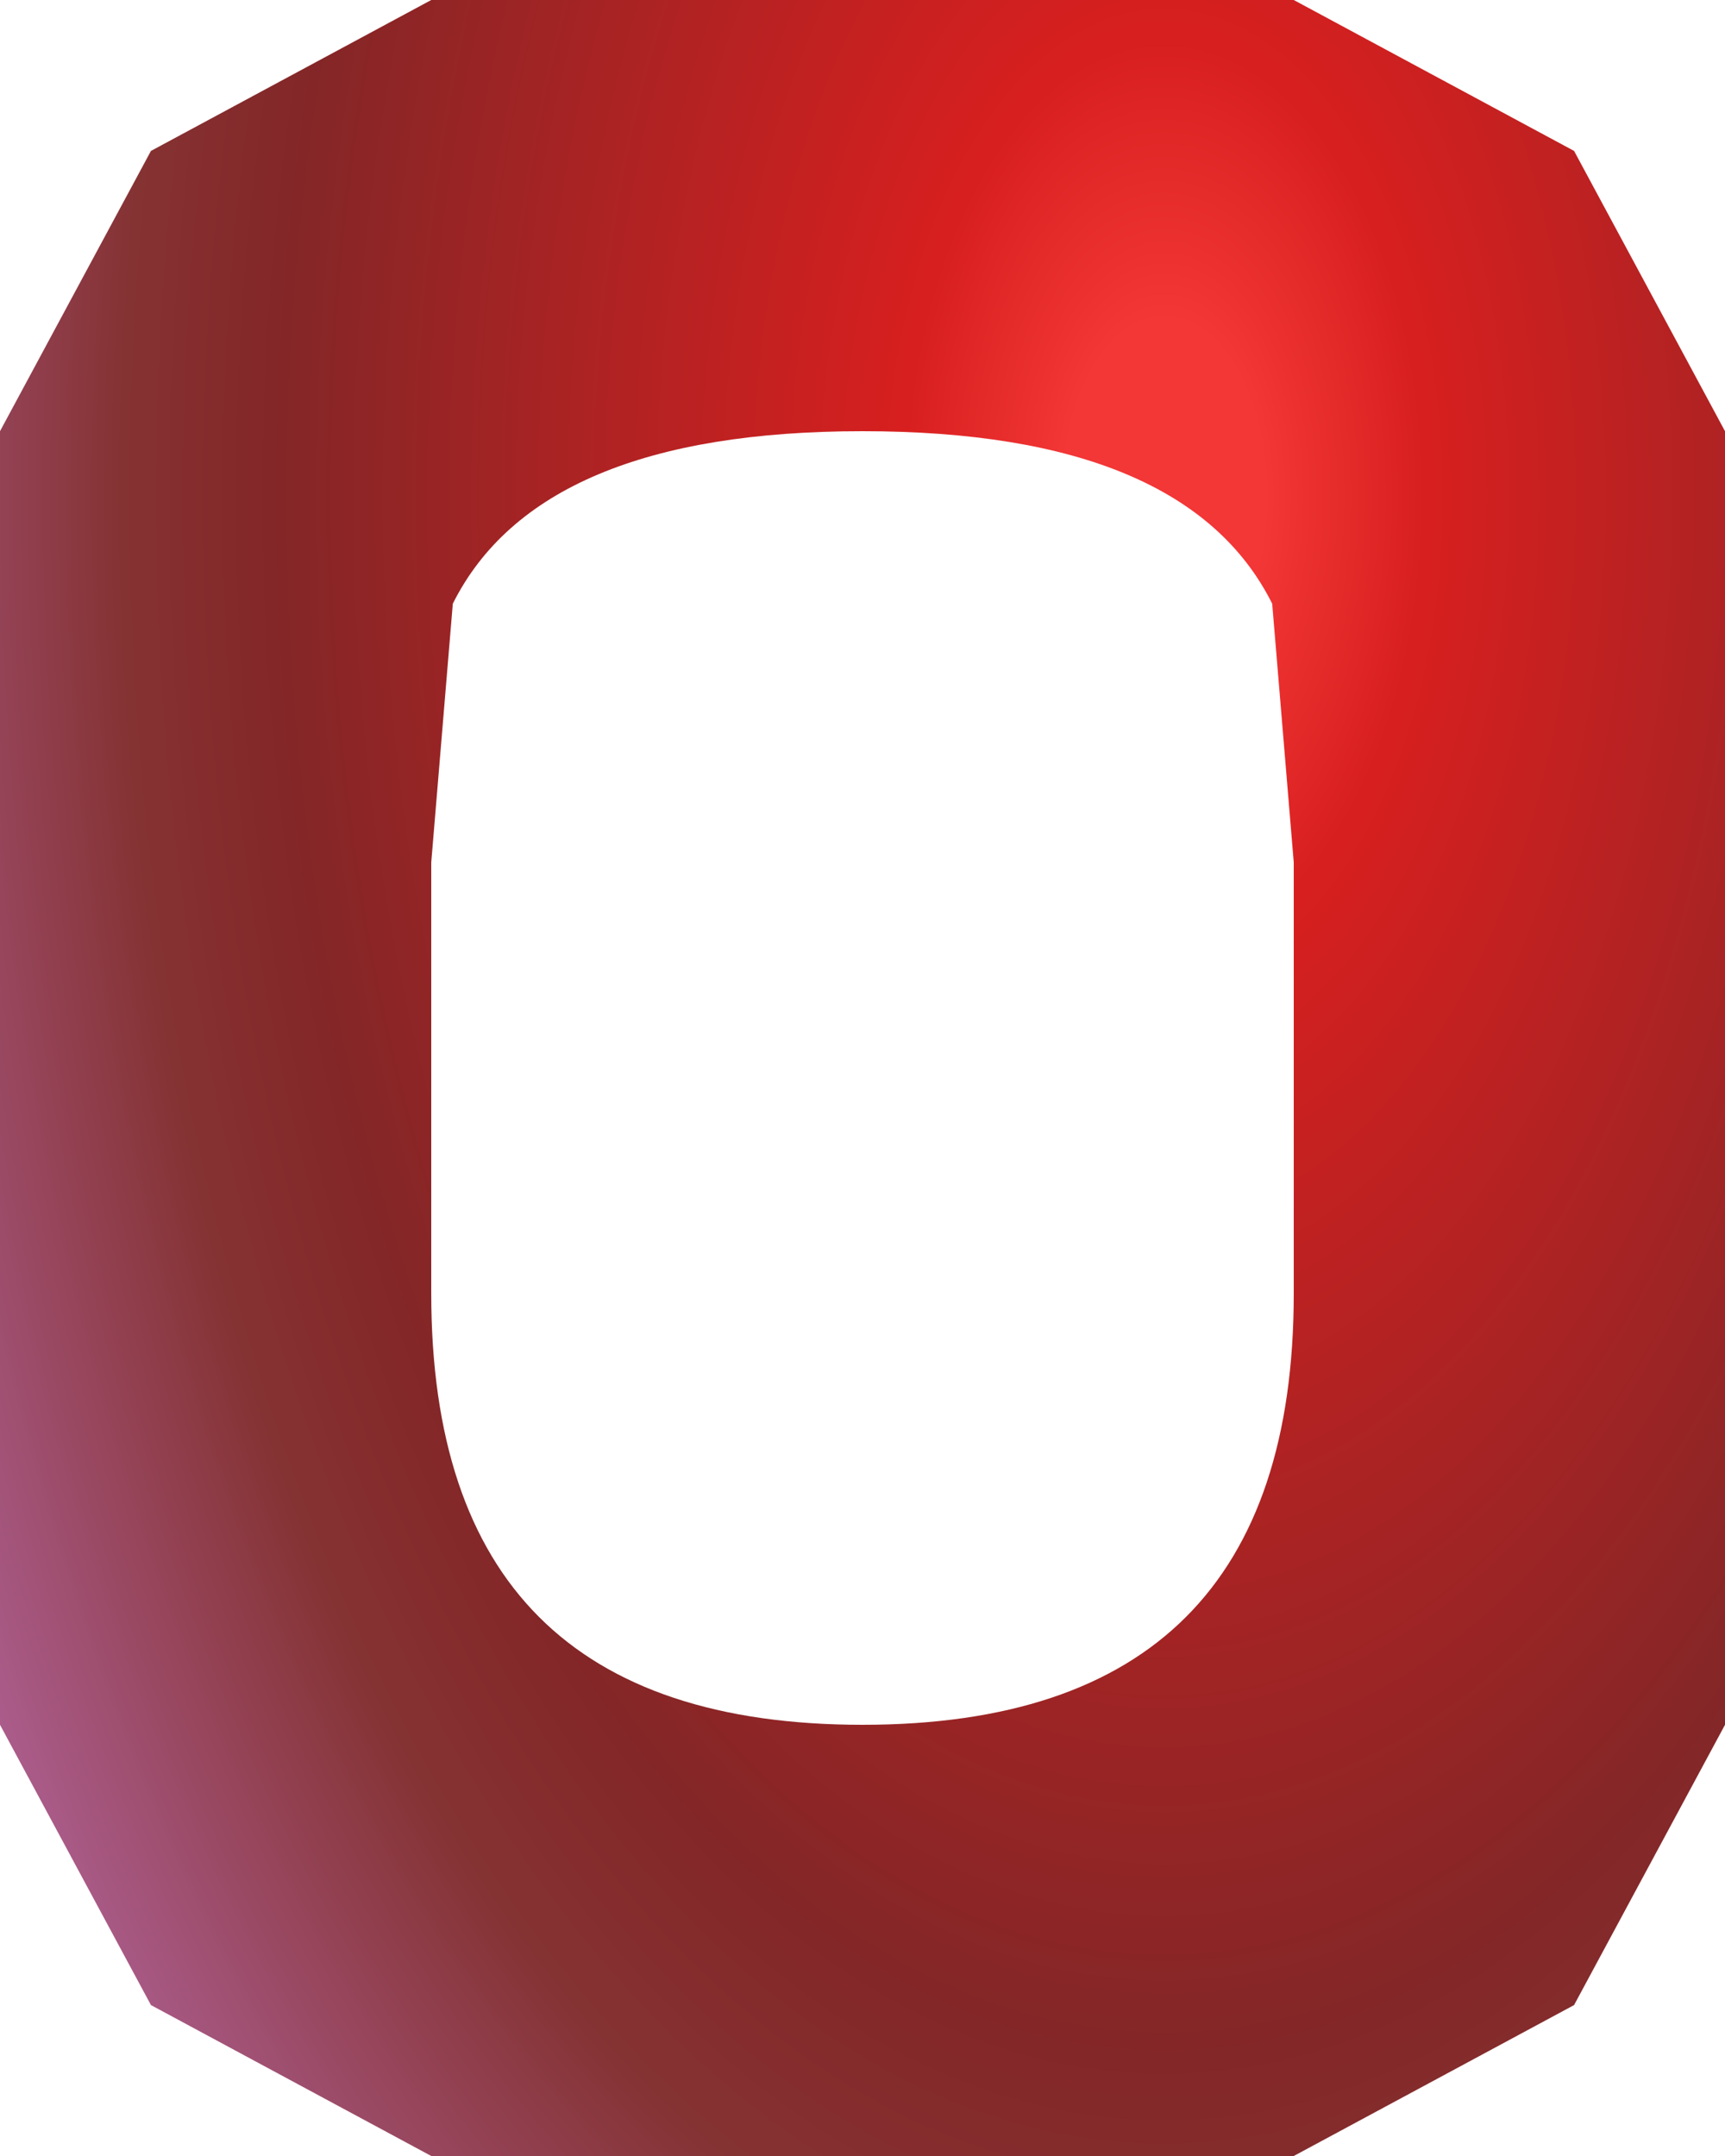 <?xml version="1.0" encoding="UTF-8" standalone="no"?>
<svg xmlns:xlink="http://www.w3.org/1999/xlink" height="5.0px" width="4.0px" xmlns="http://www.w3.org/2000/svg">
  <g transform="matrix(1.0, 0.0, 0.0, 1.0, 2.0, 2.5)">
    <path d="M1.65 -2.15 L2.0 -1.5 2.0 1.5 1.65 2.15 1.0 2.5 -1.0 2.5 -1.65 2.15 -2.0 1.5 -2.0 -1.5 -1.65 -2.15 -1.0 -2.5 1.0 -2.5 1.65 -2.15 M1.0 -0.5 L0.95 -1.1 Q0.75 -1.5 0.0 -1.5 -0.75 -1.5 -0.95 -1.1 L-1.0 -0.5 -1.0 0.5 Q-1.0 1.5 0.0 1.5 1.0 1.5 1.0 0.5 L1.0 -0.5" fill="url(#gradient0)" fill-rule="evenodd" stroke="none"/>
  </g>
  <defs>
    <radialGradient cx="0" cy="0" gradientTransform="matrix(0.004, 0.0, 0.0, 0.007, 0.7, -1.35)" gradientUnits="userSpaceOnUse" id="gradient0" r="819.2" spreadMethod="pad">
      <stop offset="0.071" stop-color="#f33636"/>
      <stop offset="0.184" stop-color="#d81f1f"/>
      <stop offset="0.624" stop-color="#842627"/>
      <stop offset="0.737" stop-color="#853233"/>
      <stop offset="1.0" stop-color="#b16399"/>
    </radialGradient>
  </defs>
</svg>
